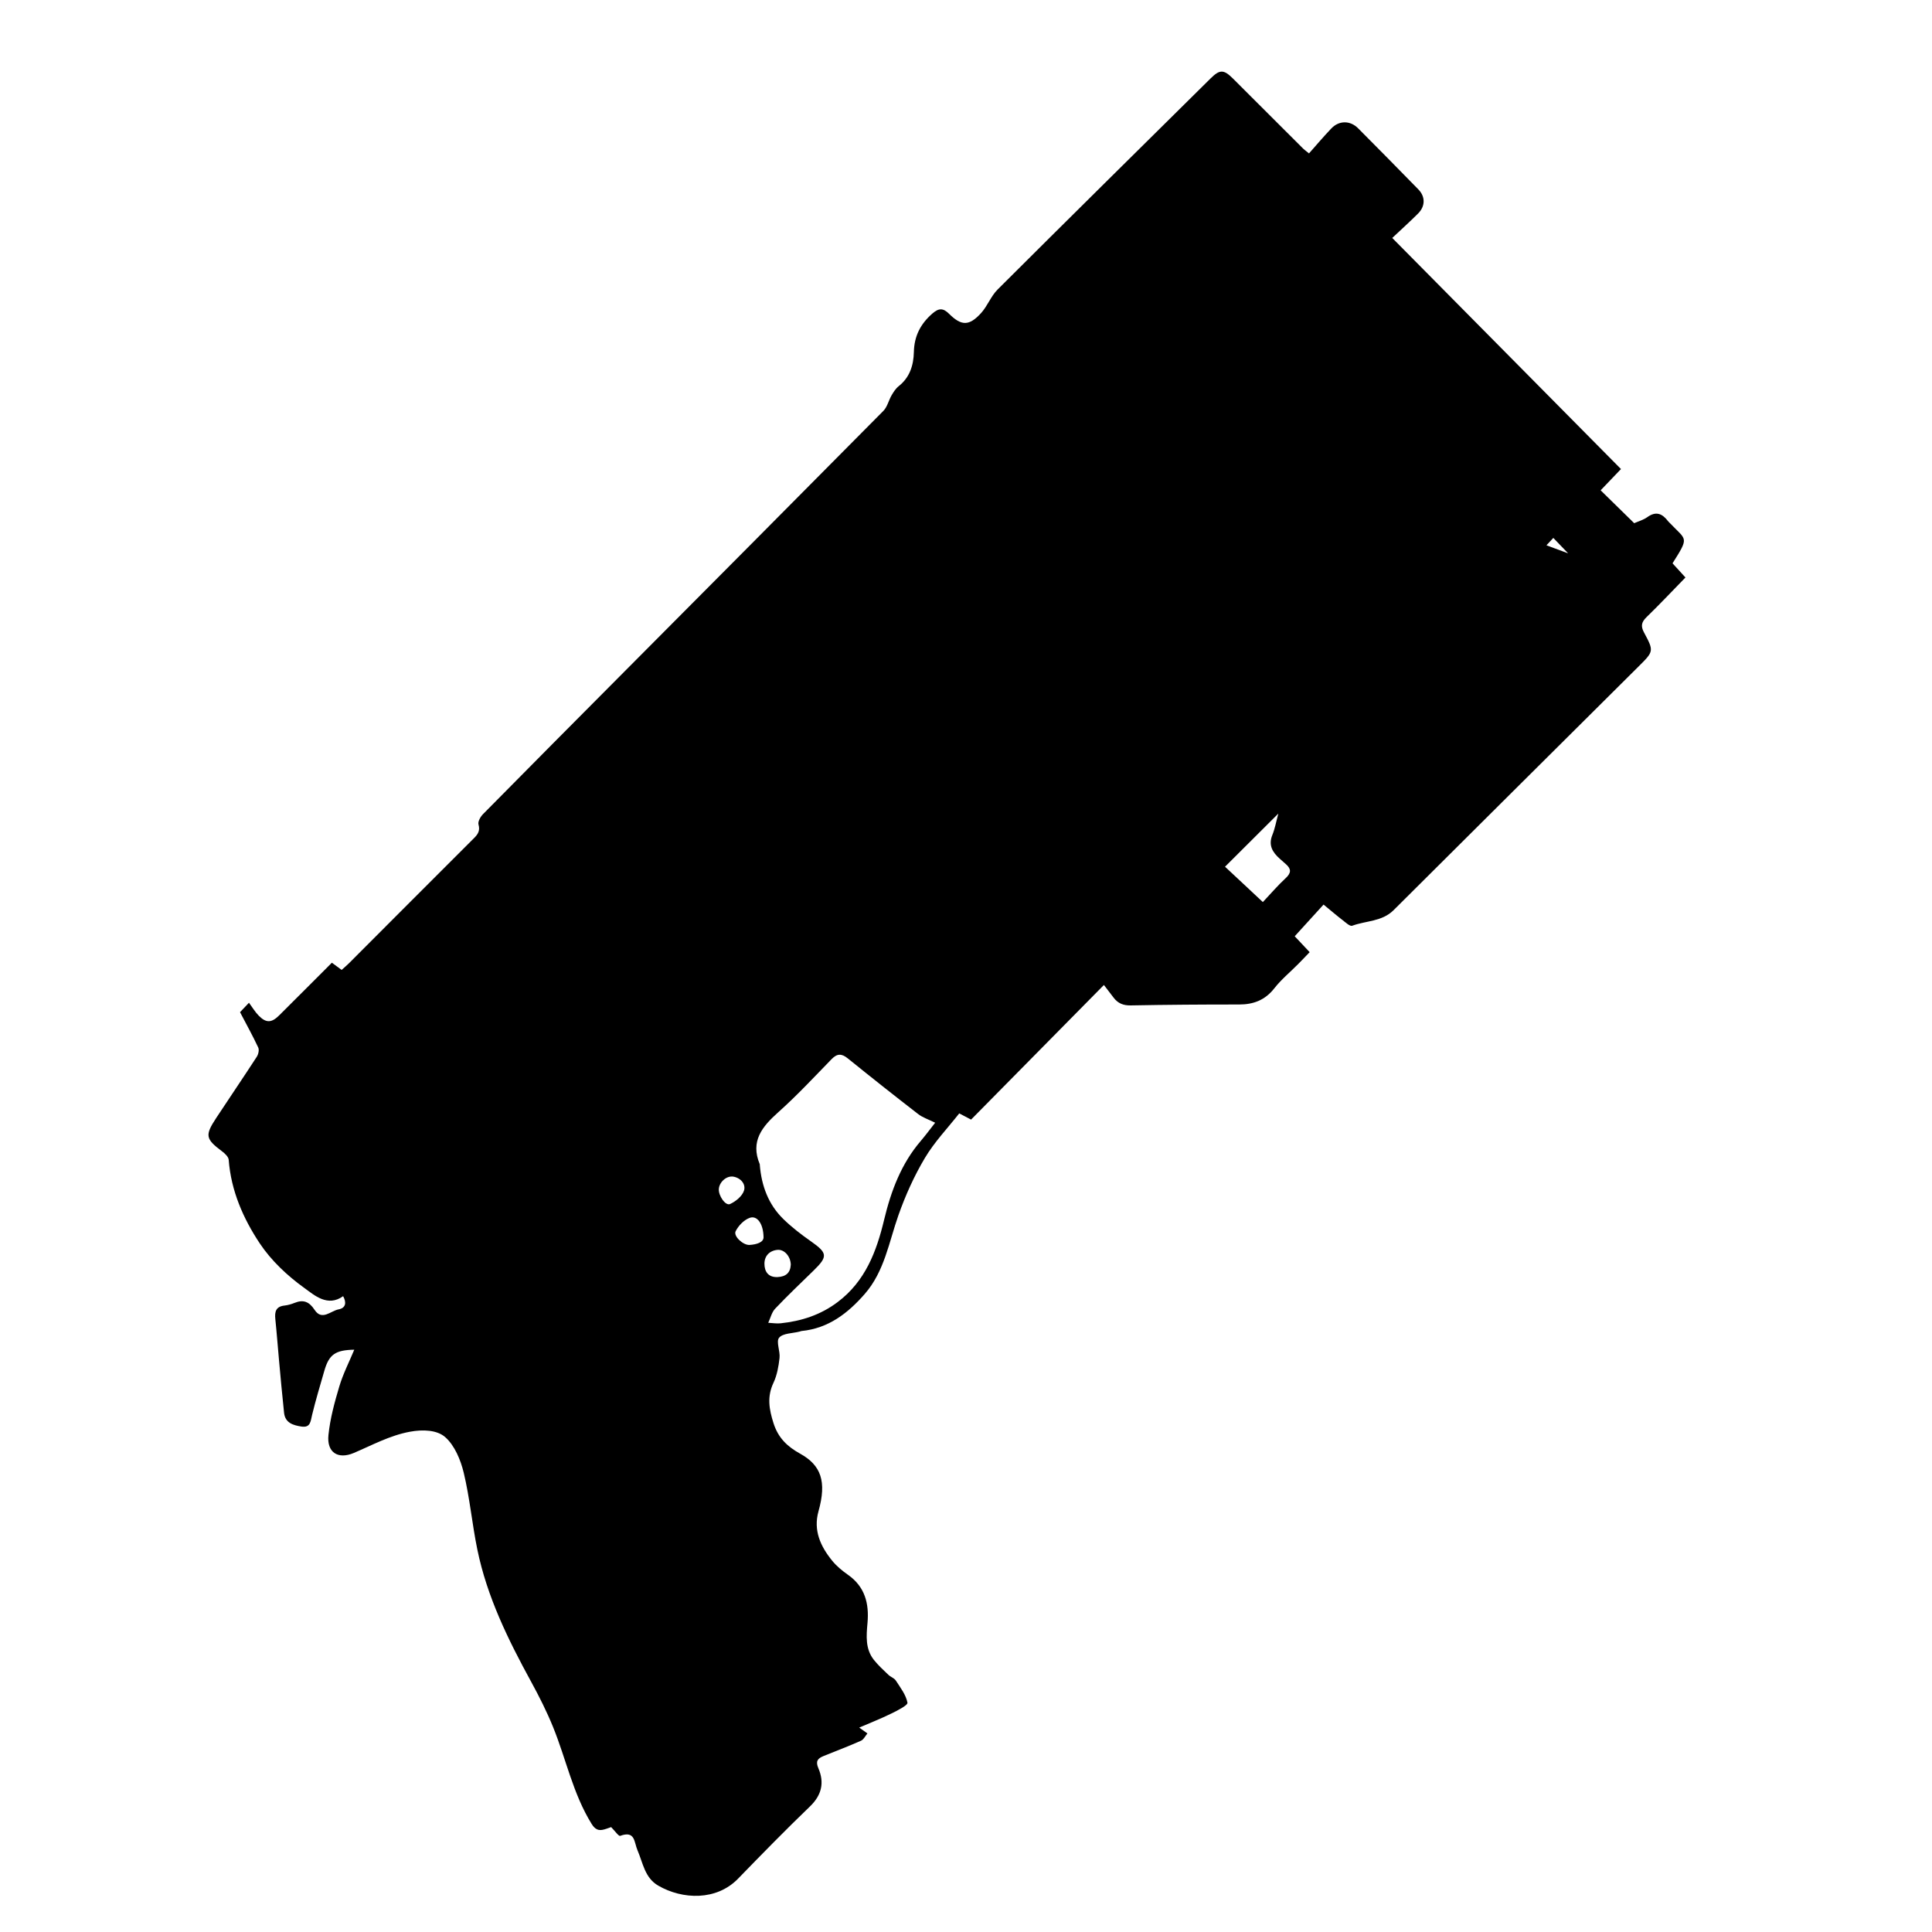 <svg id="Layer_1" data-name="Layer 1" xmlns="http://www.w3.org/2000/svg" viewBox="0 0 762.55 762.55">
  <g id="HhEhB1.tif">
    <g>
      <path class="cls-1" d="m631.74,193.5c4.64,4.54,8.91,8.73,13.27,13,1.6-.72,3.62-1.27,5.21-2.41,3.39-2.43,5.86-1.38,8.1,1.55.25.33.58.6.87.91,6.48,6.83,7.64,5.18.95,15.79,1.69,1.85,3.44,3.77,5.1,5.59-5.14,5.27-10.1,10.54-15.29,15.58-2.02,1.96-2.47,3.51-1.08,6.1,3.97,7.39,3.88,7.47-2.13,13.44-32.24,32.07-64.5,64.11-96.71,96.2-4.54,4.53-10.88,4.12-16.33,6.14-.88.33-2.62-1.33-3.82-2.25-2.5-1.93-4.9-3.99-7.48-6.11-3.75,4.12-7.38,8.11-11.38,12.51,1.41,1.5,3.46,3.68,5.9,6.27-1.55,1.61-3.03,3.18-4.56,4.72-3.14,3.17-6.65,6.05-9.38,9.54-3.67,4.68-8.23,6.41-13.96,6.4-14.23-.01-28.47.09-42.7.36-2.96.06-5.08-.81-6.79-3.07-1.18-1.56-2.37-3.1-3.82-4.99-18.05,18.29-35.32,35.79-52.43,53.13-2.18-1.14-3.27-1.71-4.67-2.45-4.56,5.81-9.81,11.28-13.58,17.63-4.22,7.09-7.67,14.76-10.42,22.55-3.77,10.68-5.51,22.16-13.29,31.08-6.67,7.64-14.37,13.6-24.94,14.63-.27.03-.53.16-.8.23-2.79.72-6.57.62-8.07,2.42-1.27,1.53.48,5.29.17,7.99-.37,3.32-.98,6.8-2.39,9.79-2.59,5.49-1.75,10.43.02,15.98,1.86,5.82,5.45,9.21,10.49,12,8.25,4.56,10.56,10.96,7.26,22.72-2.12,7.58.8,13.89,5.42,19.56,1.74,2.13,3.96,3.96,6.23,5.55,6.71,4.71,8.37,11.37,7.69,18.98-.46,5.12-.92,10.24,2.53,14.6,1.69,2.13,3.73,3.98,5.7,5.87.9.86,2.32,1.3,2.95,2.28,1.81,2.79,4.01,5.64,4.59,8.73.19,1.02-4,3.12-6.4,4.3-4.19,2.05-8.54,3.76-12.64,5.53,1.28.91,2.26,1.61,3.24,2.3-.83.99-1.47,2.41-2.53,2.88-4.9,2.18-9.93,4.08-14.9,6.1-2.25.92-3.1,2.03-1.93,4.76,2.42,5.64,1.36,10.58-3.33,15.09-9.65,9.28-19.01,18.86-28.34,28.47-8.58,8.85-21.96,8.29-31.5,2.8-5.38-3.1-6.06-8.99-8.2-13.92-1.42-3.28-.87-7.94-6.86-5.75-.6.22-2.07-1.95-3.57-3.45-.49.17-1.6.6-2.74.92-2.28.65-3.63-.02-5-2.25-7.34-11.87-10.03-25.54-15.2-38.23-2.48-6.09-5.46-12.01-8.62-17.79-9.09-16.62-17.43-33.56-21.26-52.27-2.06-10.03-2.97-20.32-5.36-30.26-1.22-5.05-3.57-10.73-7.28-14.02-3.22-2.86-8.8-3.12-14.03-2.14-7.96,1.49-14.84,5.3-22.09,8.37-6.24,2.64-10.71-.2-9.99-7.11.67-6.48,2.41-12.91,4.29-19.18,1.48-4.94,3.87-9.6,5.9-14.47-7.48.13-9.96,1.88-11.82,8.33-1.67,5.79-3.41,11.56-4.83,17.42-.61,2.51-.6,5.15-4.24,4.58-3.27-.51-6.39-1.44-6.82-5.42-.75-6.93-1.36-13.88-2-20.82-.5-5.4-.89-10.8-1.45-16.19-.3-2.88.21-4.94,3.59-5.32,1.36-.15,2.74-.55,4.01-1.06,3.5-1.42,5.78-.46,7.91,2.77,2.91,4.41,6.35.37,9.46-.21,2.82-.53,3.21-2.65,1.79-5.2-6.13,4.38-11.33-.37-15.32-3.25-6.67-4.8-13.05-10.78-17.58-17.59-6.53-9.82-11.34-20.78-12.26-32.98-.09-1.19-1.51-2.52-2.63-3.36-6.49-4.86-6.83-6.28-2.34-13.1,5.32-8.08,10.77-16.08,16.04-24.2.63-.97,1.03-2.71.59-3.65-2.1-4.51-4.52-8.87-7.19-13.97.29-.31,1.4-1.47,3.53-3.72,1.34,1.81,2.4,3.62,3.82,5.07,2.92,2.98,5.06,2.92,8.06-.05,6.93-6.87,13.8-13.79,20.84-20.82,1.31.97,2.49,1.84,3.85,2.84,1.01-.91,1.96-1.69,2.82-2.55,16.46-16.48,32.9-32.98,49.4-49.43,1.6-1.59,2.49-2.96,1.8-5.44-.31-1.12.77-3.04,1.77-4.05,18.51-18.77,37.1-37.46,55.69-56.15,34.13-34.32,68.28-68.61,102.33-103.01,1.57-1.58,2.09-4.17,3.27-6.19.76-1.3,1.63-2.66,2.78-3.57,4.41-3.48,5.88-8.29,6-13.5.14-6.27,2.61-11.09,7.3-15.18,2.52-2.19,4.23-2.25,6.59.1,4.87,4.85,7.95,4.87,12.64-.29,2.52-2.77,3.87-6.65,6.51-9.28,27.94-27.87,56.02-55.58,84.07-83.33,3.59-3.56,5.17-3.58,8.75-.03,9.3,9.24,18.56,18.53,27.84,27.79.38.38.85.68,2.25,1.84,2.93-3.3,5.78-6.68,8.83-9.87,3.04-3.18,7.42-3.19,10.55-.05,7.98,8,15.9,16.05,23.79,24.13,2.8,2.87,2.77,6.63-.11,9.51-3.24,3.24-6.65,6.3-10.2,9.65,30.3,30.62,60.11,60.73,90.28,91.21-2.71,2.84-5.26,5.49-8,8.36Zm-262.65,249.63c-2.63-1.31-4.91-2.03-6.68-3.4-9.35-7.23-18.62-14.57-27.81-22-2.44-1.97-4.19-1.94-6.39.32-6.9,7.09-13.67,14.37-21.04,20.95-6.38,5.7-11.08,11.44-7.3,20.5.05.12.02.27.03.41.68,8.14,3.38,15.5,9.3,21.26,3.31,3.22,7.03,6.08,10.82,8.74,6.62,4.66,6.82,6,1.06,11.61-5.09,4.96-10.25,9.86-15.14,15.02-1.35,1.43-1.83,3.68-2.72,5.56,1.63.08,3.29.37,4.89.2,8.2-.86,15.78-3.3,22.5-8.37,10.9-8.2,15.33-19.89,18.35-32.5,2.72-11.34,6.74-22.11,14.49-31.14,1.89-2.21,3.61-4.56,5.65-7.15Zm135.46-122.01c-7.29,7.27-13.85,13.8-21.04,20.97,4.66,4.35,9.56,8.94,14.93,13.95,3.08-3.26,5.88-6.55,9.03-9.46,2.14-1.99,2.25-3.55.15-5.42-.83-.74-1.66-1.48-2.49-2.21-2.87-2.55-4.6-5.34-2.93-9.42.99-2.41,1.44-5.05,2.35-8.4Zm-203.18,167.29c-.06-5.52-2.6-8.76-5.45-7.74-2.25.8-4.48,3.1-5.57,5.3-.96,1.94,2.98,5.56,5.5,5.4,2.91-.19,5.46-1.05,5.52-2.96Zm10.75,10.7c-.11-3.24-2.56-6.08-5.31-5.79-3.16.32-5.1,2.46-5.09,5.46,0,3.03,1.45,5.45,5.21,5.27,3.27-.16,5.04-1.69,5.19-4.94Zm-28.4-29.87c-.22,2.64,2.62,6.8,4.42,5.99,2.23-1.01,4.76-3.07,5.49-5.24.85-2.53-1.17-5.02-4.11-5.56-2.72-.5-5.57,2.07-5.8,4.81Zm329.36-256.92c-.88.95-1.77,1.91-2.7,2.91,3.17,1.18,5.75,2.13,8.55,3.17-2.01-2.09-3.76-3.92-5.84-6.08Z"/>
    </g>
  </g>
</svg>